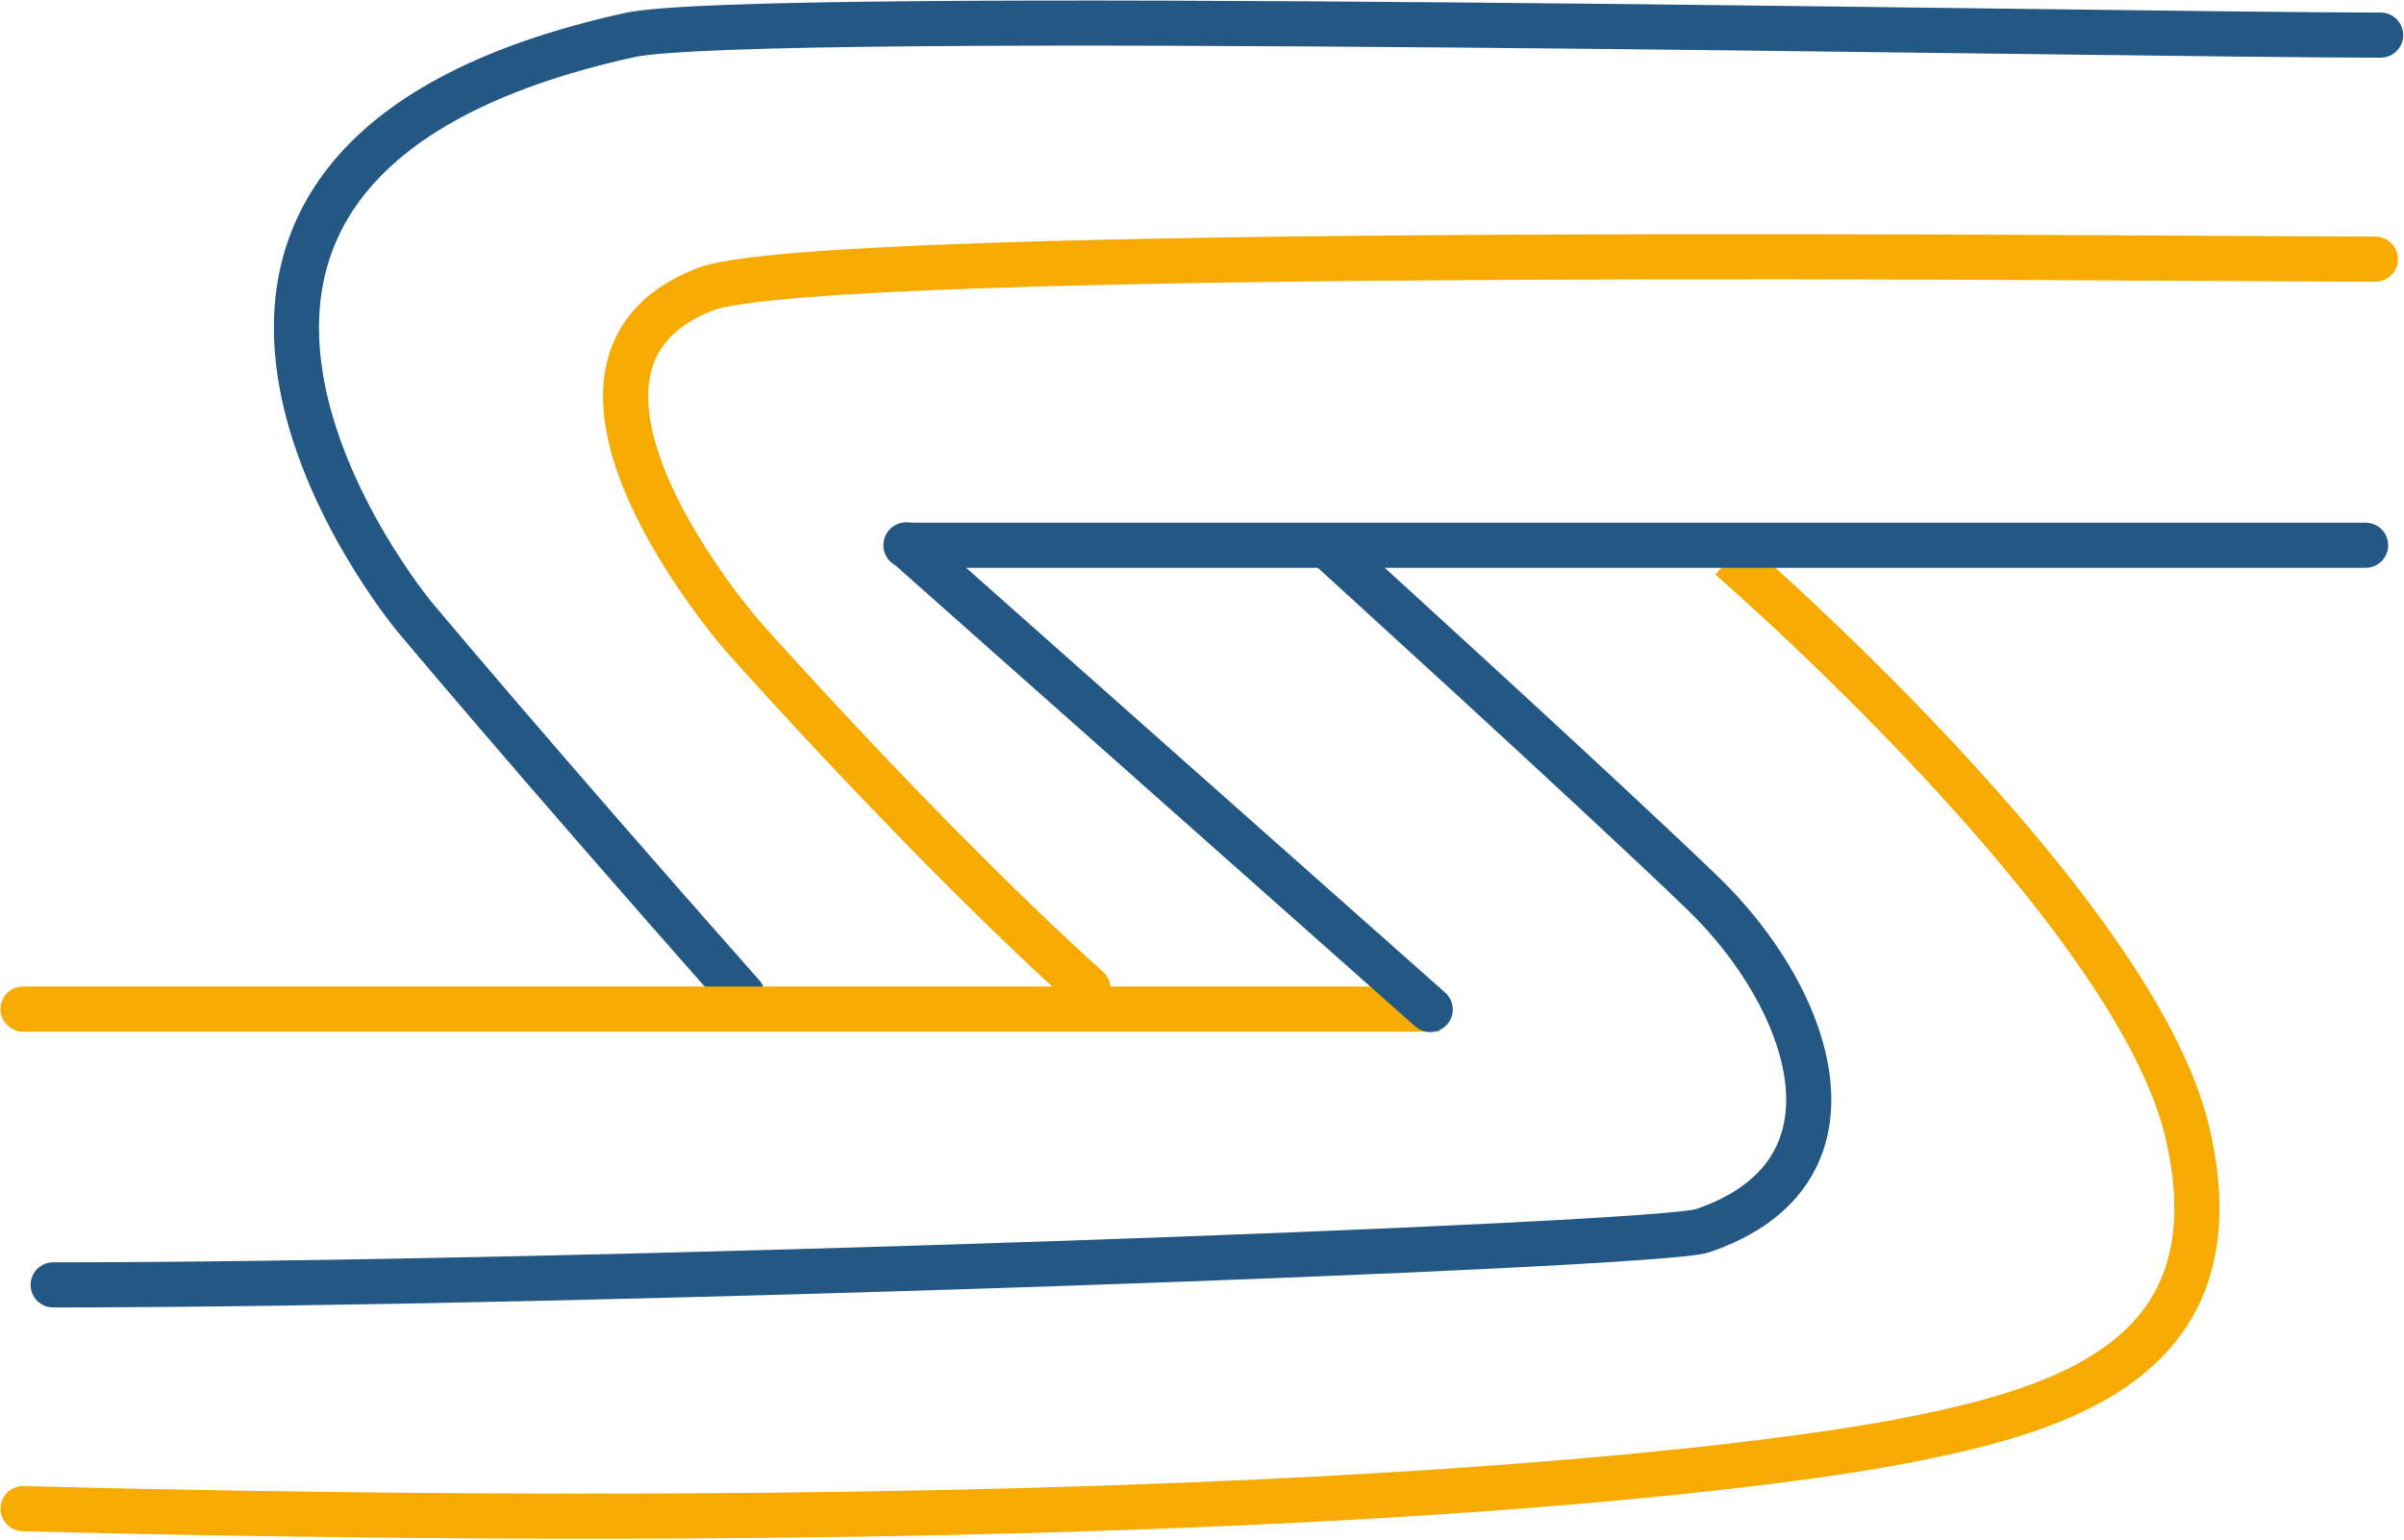 <svg width="2602" height="1667" viewBox="0 0 2602 1667" fill="none" xmlns="http://www.w3.org/2000/svg">
<path d="M2055.79 1560.9L2051.2 1536.92L2055.79 1560.9ZM25.62 1609.03C12.139 1608.69 0.932 1619.34 0.59 1632.82C0.247 1646.31 10.898 1657.51 24.38 1657.85L25.62 1609.03ZM1872.65 603.708C1856.68 622.183 1856.68 622.182 1856.68 622.183C1856.68 622.185 1856.69 622.188 1856.69 622.192C1856.7 622.201 1856.72 622.215 1856.74 622.236C1856.79 622.276 1856.86 622.34 1856.96 622.426C1857.16 622.598 1857.46 622.86 1857.86 623.21C1858.67 623.912 1859.87 624.966 1861.46 626.358C1864.63 629.142 1869.3 633.277 1875.28 638.636C1887.25 649.355 1904.44 664.969 1925.27 684.477C1966.93 723.512 2023.04 778.042 2080.86 840.08C2138.73 902.176 2198 971.446 2246.19 1039.97C2294.68 1108.93 2330.58 1175.23 2343.75 1231.6L2391.3 1220.49C2375.98 1154.92 2335.78 1082.47 2286.14 1011.88C2236.2 940.861 2175.31 869.788 2116.58 806.783C2057.81 743.718 2000.87 688.388 1958.65 648.836C1937.53 629.051 1920.07 613.191 1907.87 602.259C1901.77 596.793 1896.98 592.558 1893.7 589.679C1892.06 588.239 1890.8 587.139 1889.95 586.393C1889.52 586.02 1889.19 585.736 1888.97 585.542C1888.86 585.445 1888.77 585.371 1888.71 585.319C1888.68 585.294 1888.66 585.274 1888.64 585.26C1888.64 585.253 1888.63 585.246 1888.63 585.243C1888.62 585.238 1888.62 585.234 1872.65 603.708ZM2343.75 1231.6C2357.27 1289.49 2355.69 1334.17 2344.77 1369.14C2333.91 1403.87 2313.25 1430.94 2285.24 1452.83C2227.84 1497.69 2141.31 1519.71 2051.2 1536.92L2060.37 1584.89C2149.61 1567.84 2247.44 1544.36 2315.31 1491.31C2349.94 1464.25 2377.15 1429.26 2391.38 1383.7C2405.54 1338.38 2406.26 1284.52 2391.3 1220.49L2343.75 1231.6ZM2051.2 1536.92C1980.97 1550.34 1447.23 1645.15 25.62 1609.03L24.38 1657.85C1448.31 1694.03 1985.72 1599.15 2060.37 1584.89L2051.2 1536.92Z" fill="#F7AA00"/>
<path d="M803.5 1077.5C578.852 823.484 448.817 668.002 448.817 668.002C448.817 668.002 41.159 179.386 681.037 38.026C813.71 8.717 2291.83 38.026 2576.71 38.026" stroke="#235784" stroke-width="48.837" stroke-linecap="round"/>
<path d="M980.567 590.354H2560.43" stroke="#235784" stroke-width="48.837" stroke-linecap="round"/>
<path d="M25 1068.11C11.514 1068.11 0.582 1079.04 0.582 1092.52C0.582 1106.01 11.514 1116.94 25 1116.94L25 1068.11ZM25 1116.94L1558.47 1116.94L1558.47 1068.11L25 1068.11L25 1116.94Z" fill="#F7AA00"/>
<path d="M981 590L1548 1093" stroke="#235784" stroke-width="48.837" stroke-linecap="round"/>
<path d="M1177.5 1070.32C1001.85 912.088 804.423 689.393 804.423 689.393C804.423 689.393 547.744 396.673 763.302 313.154C889.406 264.295 2355.32 280.574 2571.01 280.574" stroke="#F7AA00" stroke-width="48.837" stroke-linecap="round"/>
<path d="M1842.67 1332.53L1850.51 1355.66L1850.51 1355.66L1842.67 1332.53ZM57.558 1366.73C44.072 1366.73 33.139 1377.67 33.139 1391.15C33.139 1404.64 44.072 1415.57 57.558 1415.57V1366.73ZM1431 586C1414.58 604.072 1414.58 604.073 1414.58 604.075C1414.58 604.077 1414.59 604.08 1414.59 604.084C1414.6 604.092 1414.61 604.104 1414.63 604.12C1414.67 604.152 1414.72 604.2 1414.79 604.264C1414.93 604.391 1415.14 604.582 1415.42 604.835C1415.97 605.341 1416.8 606.093 1417.89 607.08C1420.06 609.054 1423.26 611.964 1427.37 615.71C1435.6 623.201 1447.49 634.033 1462.14 647.389C1491.42 674.104 1531.71 710.917 1575.71 751.311C1663.78 832.173 1766.48 927.152 1825.72 984.285L1859.62 949.134C1799.88 891.518 1696.75 796.142 1608.73 715.337C1564.69 674.898 1524.36 638.048 1495.05 611.309C1480.39 597.939 1468.49 587.096 1460.25 579.594C1456.13 575.843 1452.92 572.928 1450.74 570.95C1449.66 569.96 1448.83 569.206 1448.27 568.698C1447.99 568.444 1447.78 568.252 1447.64 568.123C1447.56 568.058 1447.51 568.01 1447.48 567.977C1447.46 567.961 1447.44 567.949 1447.44 567.941C1447.43 567.936 1447.43 567.933 1447.42 567.931C1447.42 567.929 1447.42 567.928 1431 586ZM1825.72 984.285C1882.79 1039.33 1924.88 1110.28 1932.17 1172.07C1935.75 1202.41 1930.87 1229.5 1916.56 1252.05C1902.27 1274.57 1876.92 1295.13 1834.83 1309.41L1850.51 1355.66C1900.6 1338.67 1936.22 1312.21 1957.8 1278.22C1979.36 1244.24 1985.27 1205.3 1980.67 1166.34C1971.61 1089.54 1921.52 1008.84 1859.62 949.134L1825.72 984.285ZM1834.83 1309.41C1835.5 1309.18 1834.75 1309.47 1831.12 1310.03C1827.98 1310.52 1823.68 1311.06 1818.17 1311.65C1807.18 1312.83 1792.13 1314.1 1773.35 1315.47C1735.83 1318.18 1684.1 1321.18 1621.44 1324.31C1496.18 1330.58 1327.76 1337.38 1143.13 1343.67C773.792 1356.24 340.084 1366.73 57.558 1366.73V1415.57C340.919 1415.57 775.279 1405.06 1144.79 1392.47C1329.57 1386.18 1498.27 1379.37 1623.88 1373.09C1686.67 1369.95 1738.82 1366.93 1776.88 1364.17C1795.89 1362.8 1811.56 1361.47 1823.37 1360.21C1829.26 1359.58 1834.38 1358.94 1838.57 1358.29C1842.28 1357.72 1846.78 1356.92 1850.51 1355.66L1834.83 1309.41Z" fill="#235784"/>
</svg>
